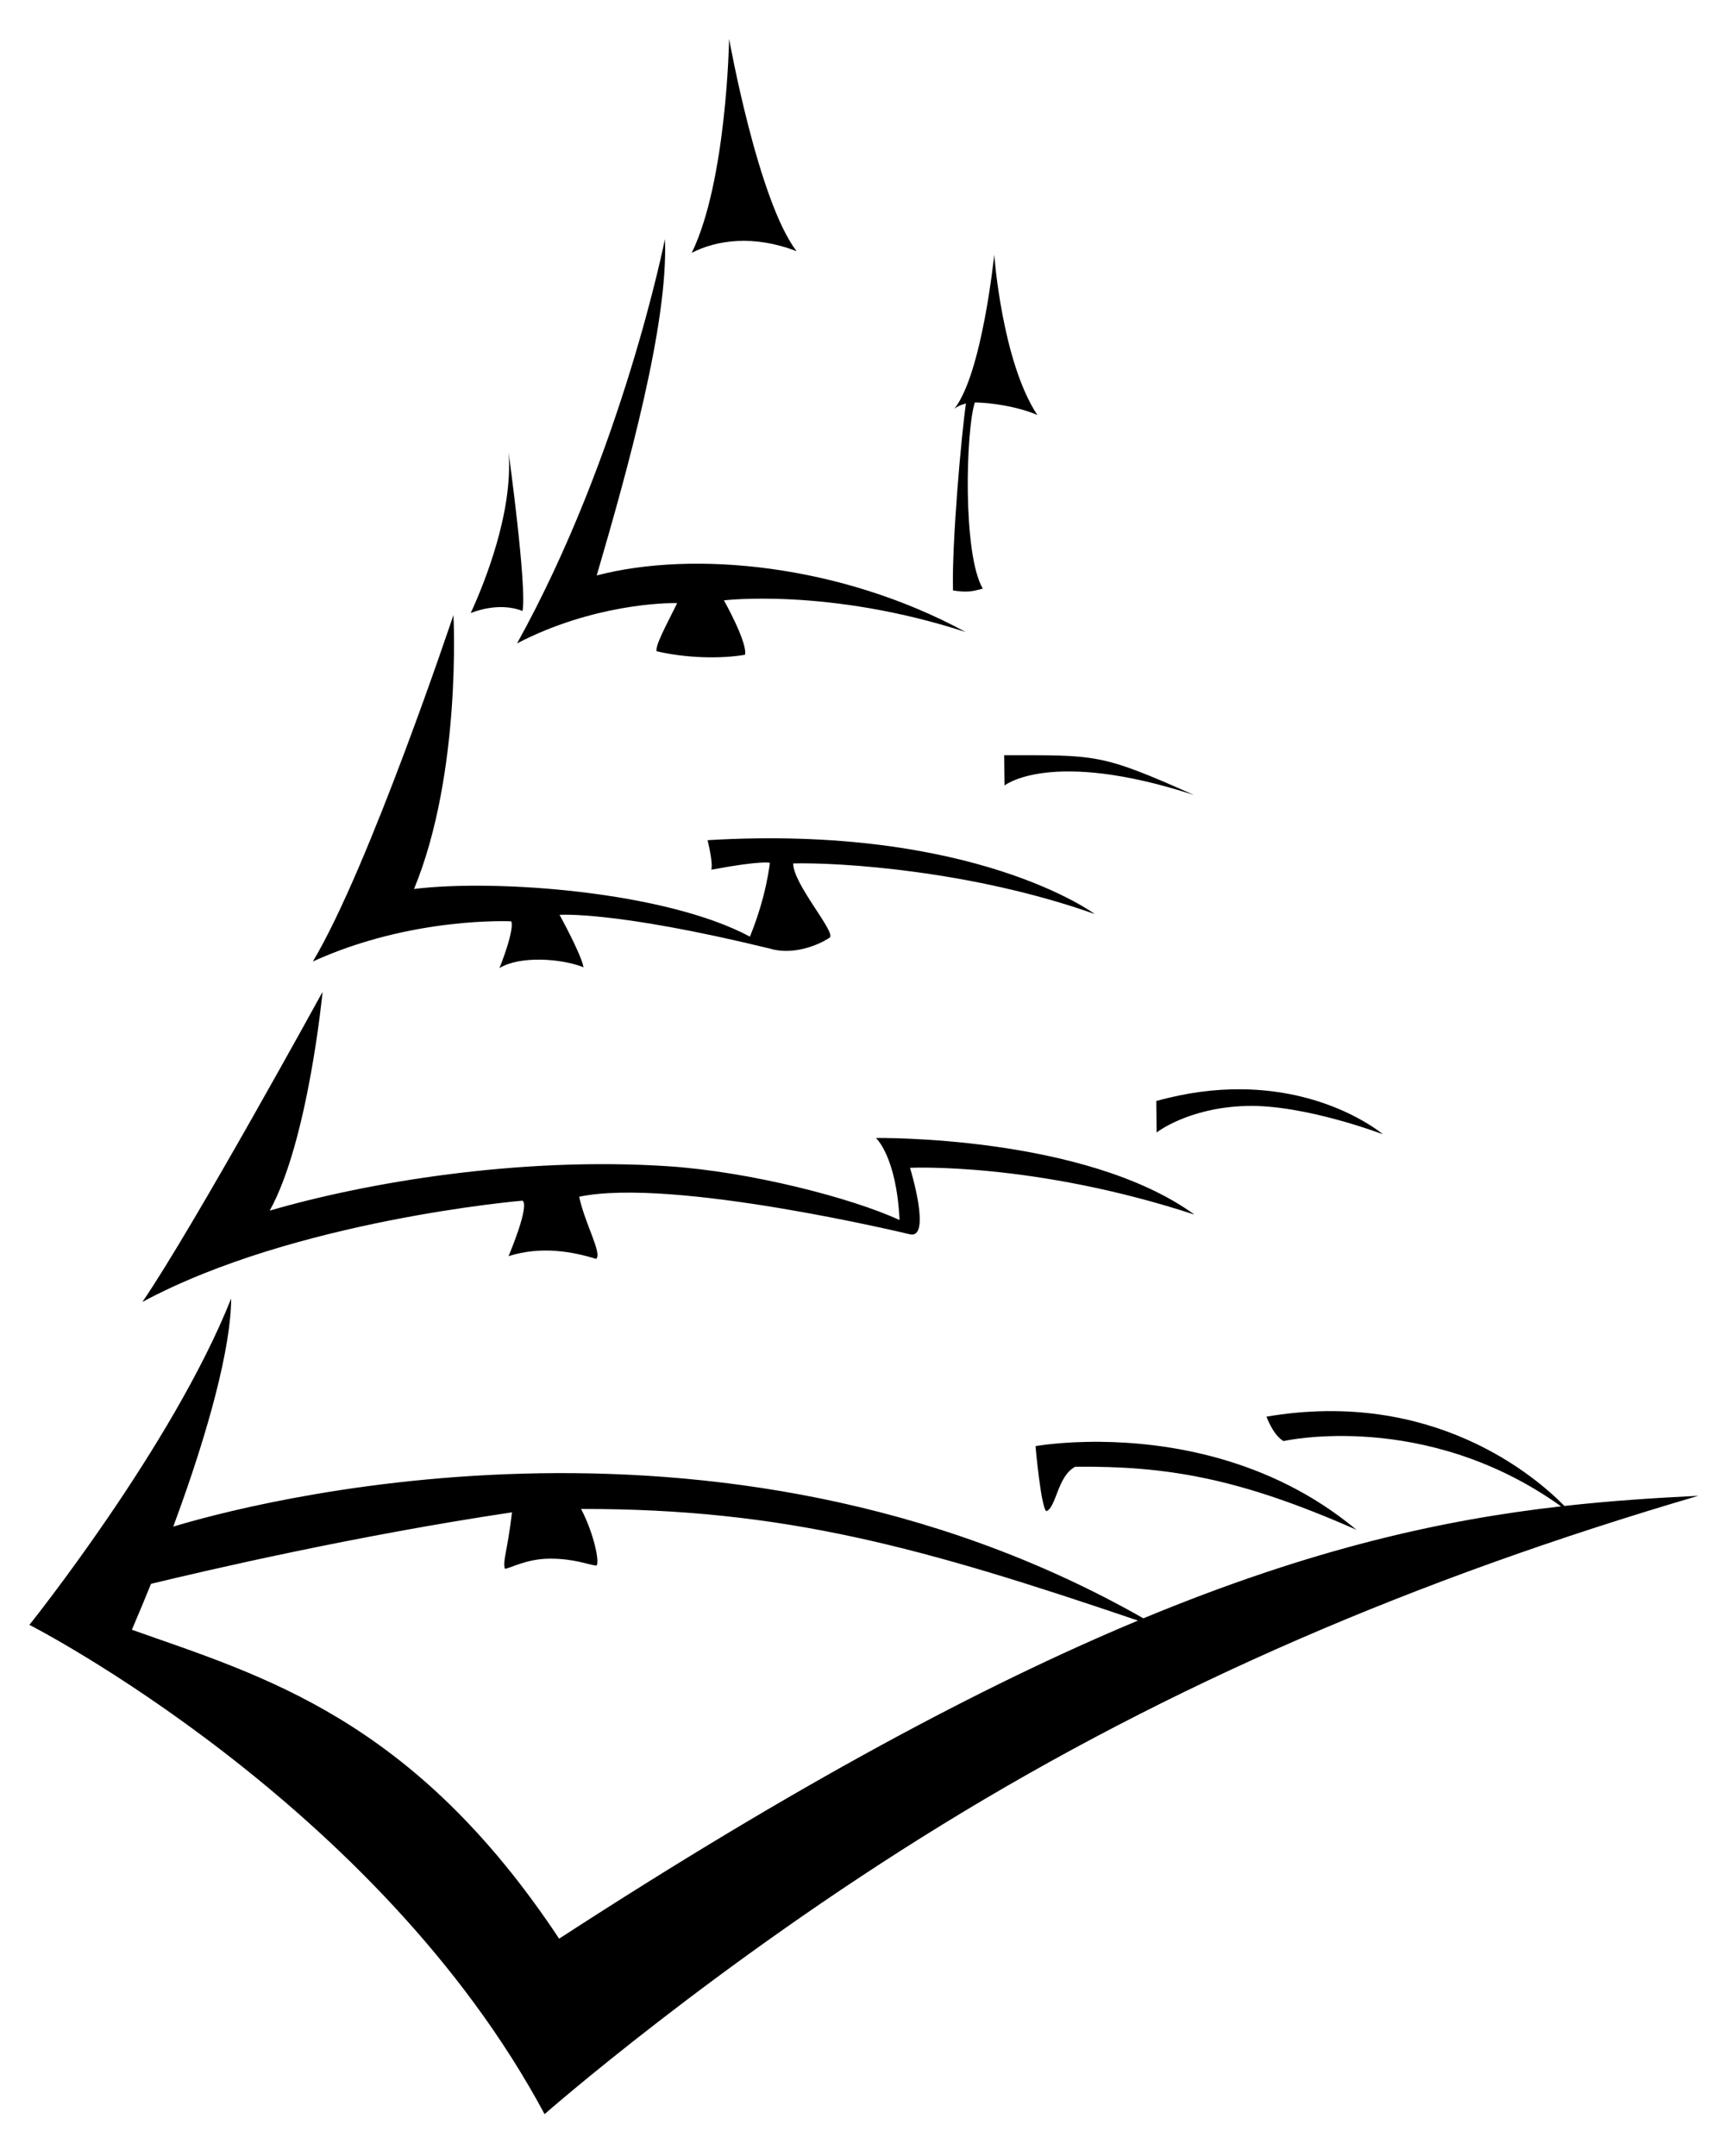 <?xml version="1.0" encoding="UTF-8" standalone="no"?>
<svg xmlns:dc="http://purl.org/dc/elements/1.1/" xmlns:cc="http://creativecommons.org/ns#" xmlns:rdf="http://www.w3.org/1999/02/22-rdf-syntax-ns#" xmlns:svg="http://www.w3.org/2000/svg" xmlns="http://www.w3.org/2000/svg" xmlns:sodipodi="http://sodipodi.sourceforge.net/DTD/sodipodi-0.dtd" xmlns:inkscape="http://www.inkscape.org/namespaces/inkscape" width="400" height="500" viewBox="0 0 400 500" id="svg2" version="1.1" inkscape:version="0.91 r13725" sodipodi:docname="logo-solo.svg">    <defs id="defs8"/>  <sodipodi:namedview pagecolor="#ffffff" bordercolor="#666666" borderopacity="1" objecttolerance="10" gridtolerance="10" guidetolerance="10" inkscape:pageopacity="0" inkscape:pageshadow="2" inkscape:window-width="968" inkscape:window-height="998" id="namedview6" showgrid="false" inkscape:zoom="0.944" inkscape:cx="167.53973" inkscape:cy="192.35728" inkscape:window-x="20" inkscape:window-y="62" inkscape:window-maximized="0" inkscape:current-layer="svg2"/>  <path style="fill:#000000;fill-opacity:1;stroke:none" d="m 169.072,9.008 c 0,0 -0.555,33.009 -8.668,49.625 5.802,-2.986 14.394,-4.216 24.314,-0.373 -8.952,-11.73 -15.646,-49.252 -15.646,-49.252 z m -14.887,46.436 -0.002,0.002 c 0,0 -9.817,49.603 -34.281,93.758 17.386,-9.035 34.429,-9.435 37.127,-9.328 -2.352,4.771 -5.163,9.856 -4.77,11.16 6.966,1.629 15.014,1.765 20.5,0.807 0.592,-2.89 -4.895,-12.615 -4.895,-12.615 0,0 24.361,-2.958 56.055,7.344 -28.987,-15.737 -63.157,-18.979 -85.551,-13.117 7.197,-24.575 16.659,-58.519 15.816,-78.01 z m 76.363,3.605 c 0,0 -2.787,27.615 -9.264,35.777 0.669,-0.572 1.599,-0.982 2.707,-1.252 -1.073,7.313 -3.307,32.445 -3.005,43.361 3.166,0.474 4.26,0.294 6.905,-0.427 -4.718,-8.083 -3.92,-36.884 -1.841,-43.172 3.703,0.035 9.92,0.928 14.487,2.905 -8.218,-12.469 -9.989,-37.18 -9.99,-37.191 z M 117.941,104.961 c 1.055,13.808 -5.598,30.287 -8.797,37.229 0,0 6.269,-2.791 12.02,-0.49 1.07,-5.5 -3.223,-36.738 -3.223,-36.738 z m -12.795,37.676 c -0.006,0.018 -19.52,58.489 -32.6,80.342 23.003,-10.487 46,-9.312 46,-9.312 0,0 1.018,1.289 -2.723,10.838 4.718,-2.892 14.281,-2.253 19.49,-0.184 -0.53,-3.033 -5.561,-12.156 -5.561,-12.156 0,0 12.567,-0.992 48.551,7.77 -0.007,-0.005 -0.016,-0.01 -0.023,-0.016 5.326,1.724 11.352,-0.59 14.186,-2.529 1.137,-1.518 -8.577,-12.467 -8.539,-17.156 10.802,-0.256 41.443,1.631 69.916,11.734 0,0 -27.913,-20.809 -89.779,-17.121 0,0 1.334,5.208 0.873,6.852 11.654,-2.19 13.574,-1.607 13.574,-1.607 0,0 -0.699,7.516 -4.615,17.121 -19.614,-10.5 -58.918,-13.387 -77.891,-11.049 11.112,-26.914 9.142,-63.503 9.141,-63.525 z m 127.707,32.504 0.072,7.025 c 0,0 10.663,-8.63 43.902,2.188 -21.832,-9.751 -22.615,-9.171 -43.975,-9.213 z m -158.051,54.871 0,0.006 0.002,-0.004 z m 0,0.006 c -0.006,0.012 -29.921,54.579 -41.781,71.916 35.301,-19.021 88.072,-23.482 88.072,-23.482 0,0 2.158,-0.106 -3.158,12.859 7.736,-2.453 15.068,-0.967 20.307,0.633 1.429,-1.253 -2.551,-7.985 -3.945,-14.406 21.675,-4.57 76.66,8.703 76.66,8.703 5.188,1.248 0.062,-15.414 0.062,-15.414 0,0 28.589,-1.391 65.953,10.848 -25.502,-18.494 -73.859,-17.762 -73.859,-17.762 0,0 4.758,4.197 5.48,19.031 -11.056,-5.125 -34.674,-11.23 -53.666,-12.48 -34.587,-2.278 -70.192,3.806 -92.389,10.297 8.944,-16.108 12.261,-50.709 12.264,-50.742 z m 212.902,22.594 c -5.857,-0.038 -12.409,0.721 -19.586,2.727 l 0,0.002 0.086,7.295 c 0,0 7.288,-5.763 20.787,-6.15 13.499,-0.387 31.682,6.568 31.682,6.568 0,0 -12.052,-10.305 -32.969,-10.441 z M 53.604,301.135 c -13.623,34.309 -46.783,75.686 -46.783,75.686 0,0 80.765,41.183 119.459,113.471 0,0 39.599,-34.809 92.312,-67.197 52.714,-32.389 109.633,-56.952 175.221,-76.203 -10.13,0.493 -20.372,1.165 -31.047,2.354 -6.627,-6.754 -30.386,-27.304 -69.09,-20.709 1.855,4.776 3.967,5.662 3.967,5.662 0,0 32.76,-7.455 64.344,15.137 -27.376,3.109 -57.741,9.754 -96.854,25.969 -99.261,-56.456 -209.669,-25.918 -224.959,-21.26 8.538,-23.018 13.387,-41.976 13.43,-52.908 z m 201.506,33.238 c -9.091,-0.078 -14.994,1.002 -14.994,1.002 0,0 1.263,14.203 2.516,15.096 2.324,-0.896 2.571,-8.167 6.699,-10.32 21.325,-0.188 37.958,2.591 65.205,14.619 -20.271,-16.922 -44.275,-20.267 -59.426,-20.396 z m -120.369,15.572 c 47.271,-0.086 79.345,8.98 129.133,25.885 -35.91,15.003 -79.156,38.026 -134.223,73.77 -33.84,-51.114 -68.725,-60.886 -99.07,-71.643 1.552,-3.614 3.021,-7.159 4.434,-10.648 13.214,-3.199 47.662,-11.196 83.707,-16.582 -1.08,9.229 -2.196,11.203 -1.658,13.08 1.163,-0.001 4.874,-2.331 10.531,-2.336 5.607,-0.005 8.922,1.44 10.711,1.617 0.805,-0.806 -0.653,-7.605 -3.564,-13.143 z" id="path4" inkscape:connector-curvature="0" sodipodi:nodetypes="cccccccccccccccccccccccccccccccccccccccccccccccccccccccccccccccccscccscsccccccccccccsccccscccccccscc"/></svg>